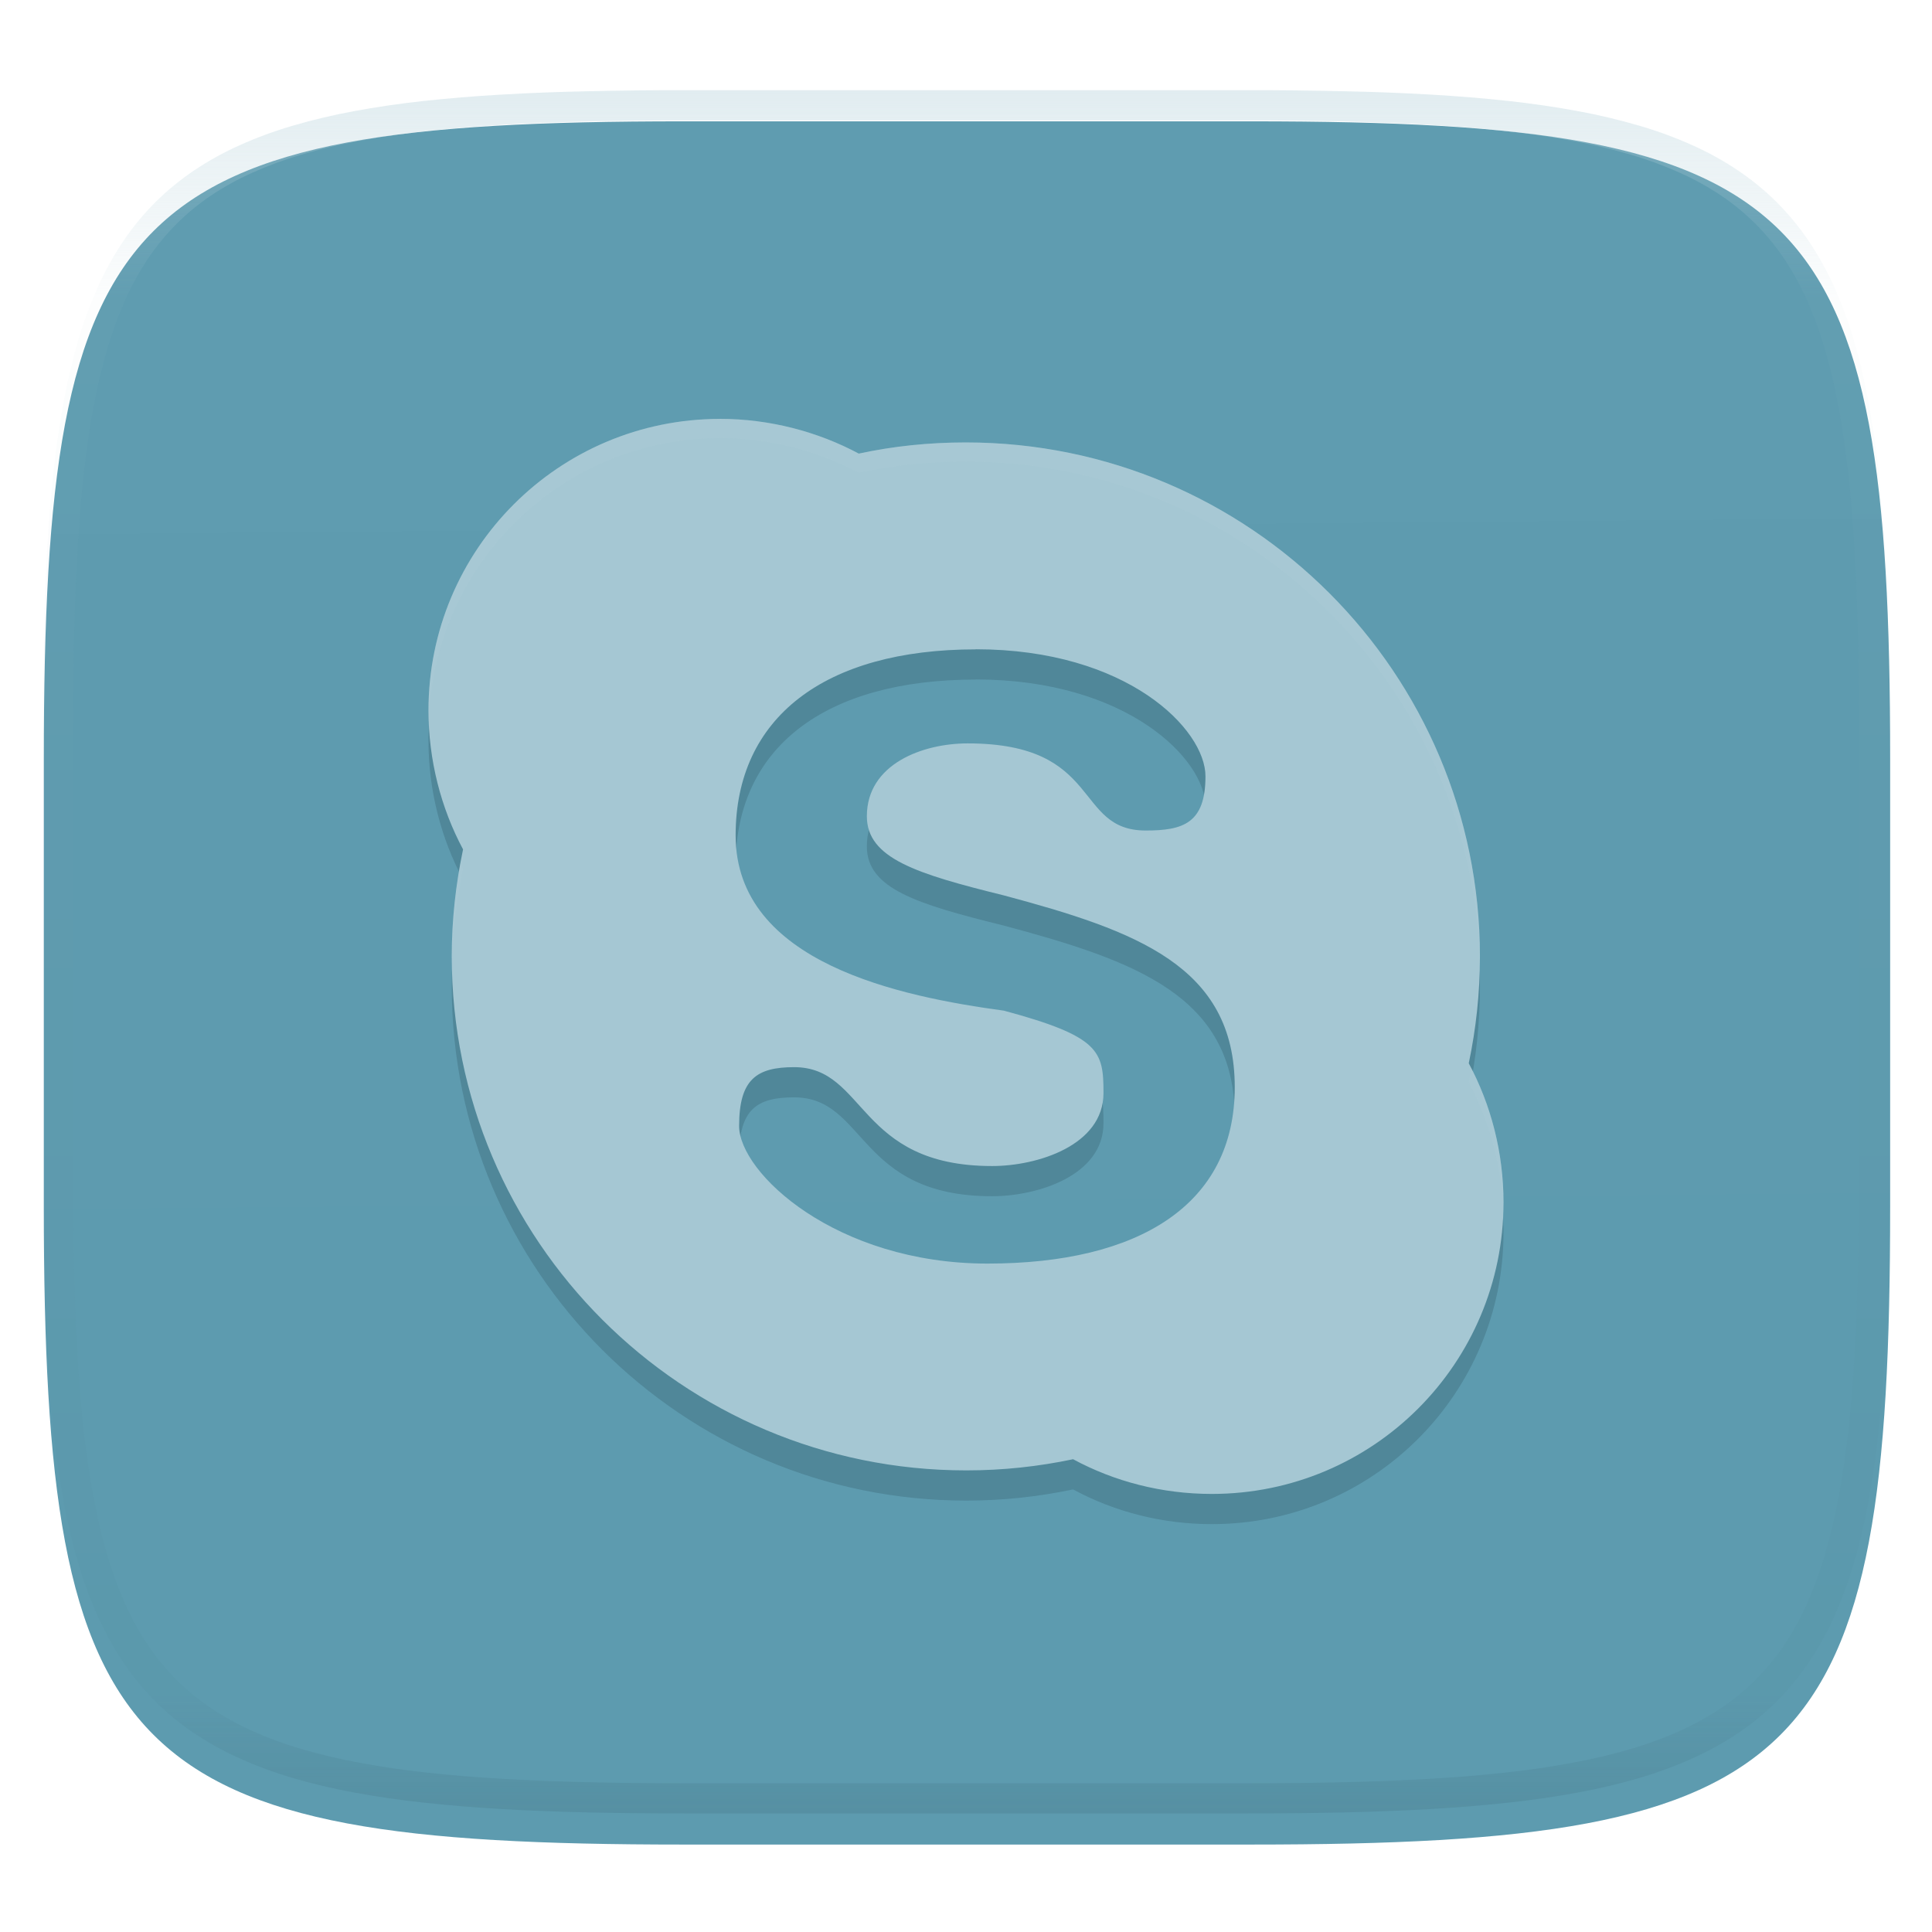 <svg xmlns="http://www.w3.org/2000/svg" style="isolation:isolate" width="256" height="256" viewBox="0 0 256 256">
 <defs>
  <filter id="UFRH5r6uZ5jpnxHQNHavITUZnn7KlS7w" width="400%" height="400%" x="-200%" y="-200%" color-interpolation-filters="sRGB" filterUnits="objectBoundingBox">
   <feGaussianBlur xmlns="http://www.w3.org/2000/svg" in="SourceGraphic" stdDeviation="4.294"/>
   <feOffset xmlns="http://www.w3.org/2000/svg" dx="0" dy="4" result="pf_100_offsetBlur"/>
   <feFlood xmlns="http://www.w3.org/2000/svg" flood-opacity=".4"/>
   <feComposite xmlns="http://www.w3.org/2000/svg" in2="pf_100_offsetBlur" operator="in" result="pf_100_dropShadow"/>
   <feBlend xmlns="http://www.w3.org/2000/svg" in="SourceGraphic" in2="pf_100_dropShadow" mode="normal"/>
  </filter>
 </defs>
 <g filter="url(#UFRH5r6uZ5jpnxHQNHavITUZnn7KlS7w)">
  <linearGradient id="_lgradient_5" x1=".39" x2=".401" y1="-.34" y2=".819" gradientTransform="matrix(244.648,0,0,228.338,5.807,12.075)" gradientUnits="userSpaceOnUse">
   <stop offset="0%" style="stop-color:#609cb0"/>
   <stop offset="100%" style="stop-color:#5d9baf"/>
  </linearGradient>
  <path fill="url(#_lgradient_5)" d="M 165.816 12.075 C 239.871 12.075 250.455 22.632 250.455 96.619 L 250.455 155.87 C 250.455 229.856 239.871 240.413 165.816 240.413 L 90.446 240.413 C 16.39 240.413 5.807 229.856 5.807 155.87 L 5.807 96.619 C 5.807 22.632 16.39 12.075 90.446 12.075 L 165.816 12.075 Z"/>
 </g>
 <g opacity=".4">
  <linearGradient id="_lgradient_6" x1=".517" x2=".517" y1="0" y2="1" gradientTransform="matrix(244.65,0,0,228.34,5.68,11.95)" gradientUnits="userSpaceOnUse">
   <stop offset="0%" style="stop-color:#b0ced8"/>
   <stop offset="12.5%" stop-opacity=".098" style="stop-color:#b0ced8"/>
   <stop offset="92.5%" stop-opacity=".098" style="stop-color:#365f6d"/>
   <stop offset="100%" stop-opacity=".498" style="stop-color:#365f6d"/>
  </linearGradient>
  <path fill="url(#_lgradient_6)" fill-rule="evenodd" d="M 165.068 11.951 C 169.396 11.941 173.724 11.991 178.052 12.089 C 181.927 12.167 185.803 12.315 189.678 12.541 C 193.131 12.737 196.583 13.022 200.026 13.395 C 203.085 13.73 206.144 14.181 209.174 14.741 C 211.889 15.243 214.574 15.881 217.22 16.657 C 219.62 17.355 221.971 18.219 224.243 19.241 C 226.358 20.184 228.384 21.304 230.302 22.591 C 232.142 23.829 233.863 25.244 235.437 26.806 C 237.001 28.378 238.417 30.088 239.656 31.925 C 240.945 33.841 242.066 35.865 243.02 37.967 C 244.043 40.247 244.909 42.585 245.617 44.972 C 246.394 47.615 247.034 50.297 247.535 53.009 C 248.096 56.035 248.548 59.081 248.883 62.136 C 249.257 65.575 249.542 69.014 249.739 72.462 C 249.965 76.323 250.112 80.194 250.201 84.055 C 250.289 88.378 250.339 92.701 250.329 97.014 L 250.329 155.226 C 250.339 159.549 250.289 163.862 250.201 168.185 C 250.112 172.056 249.965 175.917 249.739 179.778 C 249.542 183.226 249.257 186.675 248.883 190.104 C 248.548 193.159 248.096 196.215 247.535 199.241 C 247.034 201.943 246.394 204.625 245.617 207.268 C 244.909 209.655 244.043 212.003 243.02 214.273 C 242.066 216.385 240.945 218.399 239.656 220.315 C 238.417 222.152 237.001 223.872 235.437 225.434 C 233.863 226.996 232.142 228.411 230.302 229.649 C 228.384 230.936 226.358 232.056 224.243 232.999 C 221.971 234.021 219.62 234.885 217.22 235.593 C 214.574 236.369 211.889 237.007 209.174 237.499 C 206.144 238.068 203.085 238.51 200.026 238.845 C 196.583 239.218 193.131 239.503 189.678 239.699 C 185.803 239.925 181.927 240.073 178.052 240.161 C 173.724 240.249 169.396 240.299 165.068 240.289 L 90.942 240.289 C 86.614 240.299 82.286 240.249 77.958 240.161 C 74.083 240.073 70.207 239.925 66.332 239.699 C 62.879 239.503 59.427 239.218 55.984 238.845 C 52.925 238.51 49.866 238.068 46.836 237.499 C 44.121 237.007 41.436 236.369 38.79 235.593 C 36.39 234.885 34.039 234.021 31.767 232.999 C 29.652 232.056 27.626 230.936 25.708 229.649 C 23.868 228.411 22.147 226.996 20.573 225.434 C 19.009 223.872 17.593 222.152 16.354 220.315 C 15.065 218.399 13.944 216.385 12.99 214.273 C 11.967 212.003 11.101 209.655 10.393 207.268 C 9.616 204.625 8.976 201.943 8.475 199.241 C 7.914 196.215 7.462 193.159 7.127 190.104 C 6.753 186.675 6.468 183.226 6.271 179.778 C 6.045 175.917 5.898 172.056 5.809 168.185 C 5.721 163.862 5.671 159.549 5.681 155.226 L 5.681 97.014 C 5.671 92.701 5.721 88.378 5.809 84.055 C 5.898 80.194 6.045 76.323 6.271 72.462 C 6.468 69.014 6.753 65.575 7.127 62.136 C 7.462 59.081 7.914 56.035 8.475 53.009 C 8.976 50.297 9.616 47.615 10.393 44.972 C 11.101 42.585 11.967 40.247 12.99 37.967 C 13.944 35.865 15.065 33.841 16.354 31.925 C 17.593 30.088 19.009 28.378 20.573 26.806 C 22.147 25.244 23.868 23.829 25.708 22.591 C 27.626 21.304 29.652 20.184 31.767 19.241 C 34.039 18.219 36.39 17.355 38.79 16.657 C 41.436 15.881 44.121 15.243 46.836 14.741 C 49.866 14.181 52.925 13.73 55.984 13.395 C 59.427 13.022 62.879 12.737 66.332 12.541 C 70.207 12.315 74.083 12.167 77.958 12.089 C 82.286 11.991 86.614 11.941 90.942 11.951 L 165.068 11.951 Z M 165.078 15.96 C 169.376 15.95 173.675 15.999 177.973 16.087 C 181.8 16.176 185.626 16.323 189.452 16.539 C 192.836 16.736 196.219 17.011 199.583 17.384 C 202.554 17.699 205.515 18.131 208.446 18.681 C 211.023 19.153 213.58 19.762 216.099 20.499 C 218.322 21.147 220.495 21.953 222.6 22.896 C 224.509 23.751 226.338 24.763 228.069 25.922 C 229.692 27.013 231.207 28.26 232.594 29.646 C 233.981 31.031 235.23 32.544 236.332 34.165 C 237.492 35.894 238.506 37.712 239.361 39.608 C 240.306 41.72 241.112 43.892 241.761 46.102 C 242.509 48.617 243.109 51.162 243.591 53.736 C 244.132 56.664 244.565 59.611 244.889 62.578 C 245.263 65.938 245.539 69.308 245.735 72.688 C 245.952 76.51 246.109 80.322 246.188 84.144 C 246.276 88.437 246.325 92.721 246.325 97.014 C 246.325 97.014 246.325 97.014 246.325 97.014 L 246.325 155.226 C 246.325 155.226 246.325 155.226 246.325 155.226 C 246.325 159.519 246.276 163.803 246.188 168.096 C 246.109 171.918 245.952 175.74 245.735 179.552 C 245.539 182.932 245.263 186.302 244.889 189.672 C 244.565 192.629 244.132 195.576 243.591 198.504 C 243.109 201.078 242.509 203.623 241.761 206.138 C 241.112 208.358 240.306 210.52 239.361 212.632 C 238.506 214.528 237.492 216.356 236.332 218.075 C 235.23 219.706 233.981 221.219 232.594 222.604 C 231.207 223.98 229.692 225.227 228.069 226.318 C 226.338 227.477 224.509 228.489 222.6 229.344 C 220.495 230.297 218.322 231.093 216.099 231.741 C 213.58 232.478 211.023 233.087 208.446 233.559 C 205.515 234.109 202.554 234.541 199.583 234.865 C 196.219 235.229 192.836 235.514 189.452 235.701 C 185.626 235.917 181.8 236.074 177.973 236.153 C 173.675 236.251 169.376 236.29 165.078 236.29 C 165.078 236.29 165.078 236.29 165.068 236.29 L 90.942 236.29 C 90.932 236.29 90.932 236.29 90.932 236.29 C 86.634 236.29 82.335 236.251 78.037 236.153 C 74.21 236.074 70.384 235.917 66.558 235.701 C 63.174 235.514 59.791 235.229 56.427 234.865 C 53.456 234.541 50.495 234.109 47.564 233.559 C 44.987 233.087 42.43 232.478 39.911 231.741 C 37.688 231.093 35.515 230.297 33.41 229.344 C 31.501 228.489 29.672 227.477 27.941 226.318 C 26.318 225.227 24.803 223.98 23.416 222.604 C 22.029 221.219 20.78 219.706 19.678 218.075 C 18.518 216.356 17.504 214.528 16.649 212.632 C 15.704 210.52 14.898 208.358 14.249 206.138 C 13.501 203.623 12.901 201.078 12.419 198.504 C 11.878 195.576 11.445 192.629 11.121 189.672 C 10.747 186.302 10.472 182.932 10.275 179.552 C 10.058 175.74 9.901 171.918 9.822 168.096 C 9.734 163.803 9.685 159.519 9.685 155.226 C 9.685 155.226 9.685 155.226 9.685 155.226 L 9.685 97.014 C 9.685 97.014 9.685 97.014 9.685 97.014 C 9.685 92.721 9.734 88.437 9.822 84.144 C 9.901 80.322 10.058 76.51 10.275 72.688 C 10.472 69.308 10.747 65.938 11.121 62.578 C 11.445 59.611 11.878 56.664 12.419 53.736 C 12.901 51.162 13.501 48.617 14.249 46.102 C 14.898 43.892 15.704 41.72 16.649 39.608 C 17.504 37.712 18.518 35.894 19.678 34.165 C 20.78 32.544 22.029 31.031 23.416 29.646 C 24.803 28.26 26.318 27.013 27.941 25.922 C 29.672 24.763 31.501 23.751 33.41 22.896 C 35.515 21.953 37.688 21.147 39.911 20.499 C 42.43 19.762 44.987 19.153 47.564 18.681 C 50.495 18.131 53.456 17.699 56.427 17.384 C 59.791 17.011 63.174 16.736 66.558 16.539 C 70.384 16.323 74.21 16.176 78.037 16.087 C 82.335 15.999 86.634 15.95 90.932 15.96 C 90.932 15.96 90.932 15.96 90.942 15.96 L 165.068 15.96 C 165.078 15.96 165.078 15.96 165.078 15.96 Z"/>
 </g>
 <g>
  <defs>
   <filter id="rrpjYSq1BSkO77w2WYw3typnFm3meUd1" width="400%" height="400%" x="-200%" y="-200%" color-interpolation-filters="sRGB" filterUnits="objectBoundingBox">
    <feGaussianBlur xmlns="http://www.w3.org/2000/svg" stdDeviation="4.294"/>
   </filter>
  </defs>
  <g opacity=".4" filter="url(#rrpjYSq1BSkO77w2WYw3typnFm3meUd1)">
   <path fill="#3b6878" fill-rule="evenodd" d="M 95.418 59.506 C 74.052 59.506 56.775 76.801 56.775 98.14 C 56.775 104.732 58.446 111.111 61.357 116.547 C 60.392 121.15 59.861 125.835 59.861 130.718 C 59.861 168.327 90.37 198.835 128.038 198.835 C 132.9 198.835 137.609 198.32 142.191 197.355 C 147.65 200.306 153.948 201.954 160.577 201.954 C 181.945 201.954 199.222 184.662 199.222 163.32 C 199.222 156.684 197.55 150.349 194.618 144.891 C 195.583 140.31 196.098 135.603 196.098 130.742 C 196.098 93.155 165.589 62.625 127.966 62.625 C 123.082 62.625 118.373 63.118 113.791 64.105 C 108.354 61.195 101.973 59.501 95.379 59.501 L 95.418 59.506 Z M 129.287 90.031 C 149.368 90.031 159.731 100.64 159.731 106.866 C 159.731 113.113 156.742 114.048 151.813 114.048 C 142.236 114.048 146.156 102.504 128.216 102.504 C 122.279 102.504 114.863 105.22 114.863 112.158 C 114.863 117.734 121.431 119.786 133.025 122.647 C 150.501 127.327 163.611 131.998 163.611 148.044 C 163.611 163.622 150.928 171.431 130.843 171.431 C 110.762 171.431 97.937 159.42 97.937 153.194 C 97.937 146.968 100.3 145.405 105.229 145.405 C 114.822 145.405 113.529 158.506 131.468 158.506 C 137.426 158.506 146.218 155.79 146.218 148.832 C 146.218 143.276 145.752 141.35 133.025 137.918 C 119.431 136.071 97.474 131.65 97.474 114.688 C 97.474 99.111 109.231 90.045 129.311 90.045 L 129.287 90.031 Z"/>
  </g>
  <path fill="#a5c7d3" fill-rule="evenodd" d="M 95.418 55.506 C 74.052 55.506 56.775 72.801 56.775 94.14 C 56.775 100.732 58.446 107.111 61.357 112.547 C 60.392 117.15 59.861 121.835 59.861 126.718 C 59.861 164.327 90.37 194.835 128.038 194.835 C 132.9 194.835 137.609 194.32 142.191 193.355 C 147.65 196.306 153.948 197.954 160.577 197.954 C 181.945 197.954 199.222 180.662 199.222 159.32 C 199.222 152.684 197.55 146.349 194.618 140.891 C 195.583 136.31 196.098 131.603 196.098 126.742 C 196.098 89.155 165.589 58.625 127.966 58.625 C 123.082 58.625 118.373 59.118 113.791 60.105 C 108.354 57.195 101.973 55.501 95.379 55.501 L 95.418 55.506 Z M 129.287 86.031 C 149.368 86.031 159.731 96.64 159.731 102.866 C 159.731 109.113 156.742 110.048 151.813 110.048 C 142.236 110.048 146.156 98.504 128.216 98.504 C 122.279 98.504 114.863 101.22 114.863 108.158 C 114.863 113.734 121.431 115.786 133.025 118.647 C 150.501 123.327 163.611 127.998 163.611 144.044 C 163.611 159.622 150.928 167.431 130.843 167.431 C 110.762 167.431 97.937 155.42 97.937 149.194 C 97.937 142.968 100.3 141.405 105.229 141.405 C 114.822 141.405 113.529 154.506 131.468 154.506 C 137.426 154.506 146.218 151.79 146.218 144.832 C 146.218 139.276 145.752 137.35 133.025 133.918 C 119.431 132.071 97.474 127.65 97.474 110.688 C 97.474 95.111 109.231 86.045 129.311 86.045 L 129.287 86.031 Z"/>
  <g opacity=".2">
   <path fill="#b0ced8" d="M 95.378 55.5 L 95.418 55.505 C 74.052 55.505 56.775 72.799 56.775 94.139 C 56.775 94.659 56.804 95.177 56.824 95.694 C 57.356 74.818 74.388 58.054 95.418 58.054 L 95.378 58.049 C 101.973 58.049 108.353 59.74 113.791 62.649 C 118.373 61.663 123.082 61.169 127.965 61.169 C 165.143 61.169 195.356 90.989 196.066 127.963 C 196.073 127.554 196.096 127.151 196.096 126.741 C 196.096 89.154 165.588 58.625 127.965 58.625 C 123.082 58.625 118.373 59.119 113.791 60.106 C 108.353 57.196 101.973 55.5 95.378 55.5 Z M 61.013 114.399 C 60.278 118.409 59.86 122.489 59.86 126.721 C 59.86 127.162 59.886 127.597 59.895 128.037 C 59.976 123.597 60.472 119.309 61.355 115.095 C 61.234 114.868 61.13 114.629 61.013 114.399 Z M 194.963 141.576 C 194.85 142.196 194.75 142.819 194.62 143.434 C 197.316 148.452 198.926 154.218 199.171 160.272 C 199.179 159.952 199.221 159.639 199.221 159.318 C 199.221 152.954 197.675 146.878 194.963 141.576 Z"/>
  </g>
 </g>
</svg>
